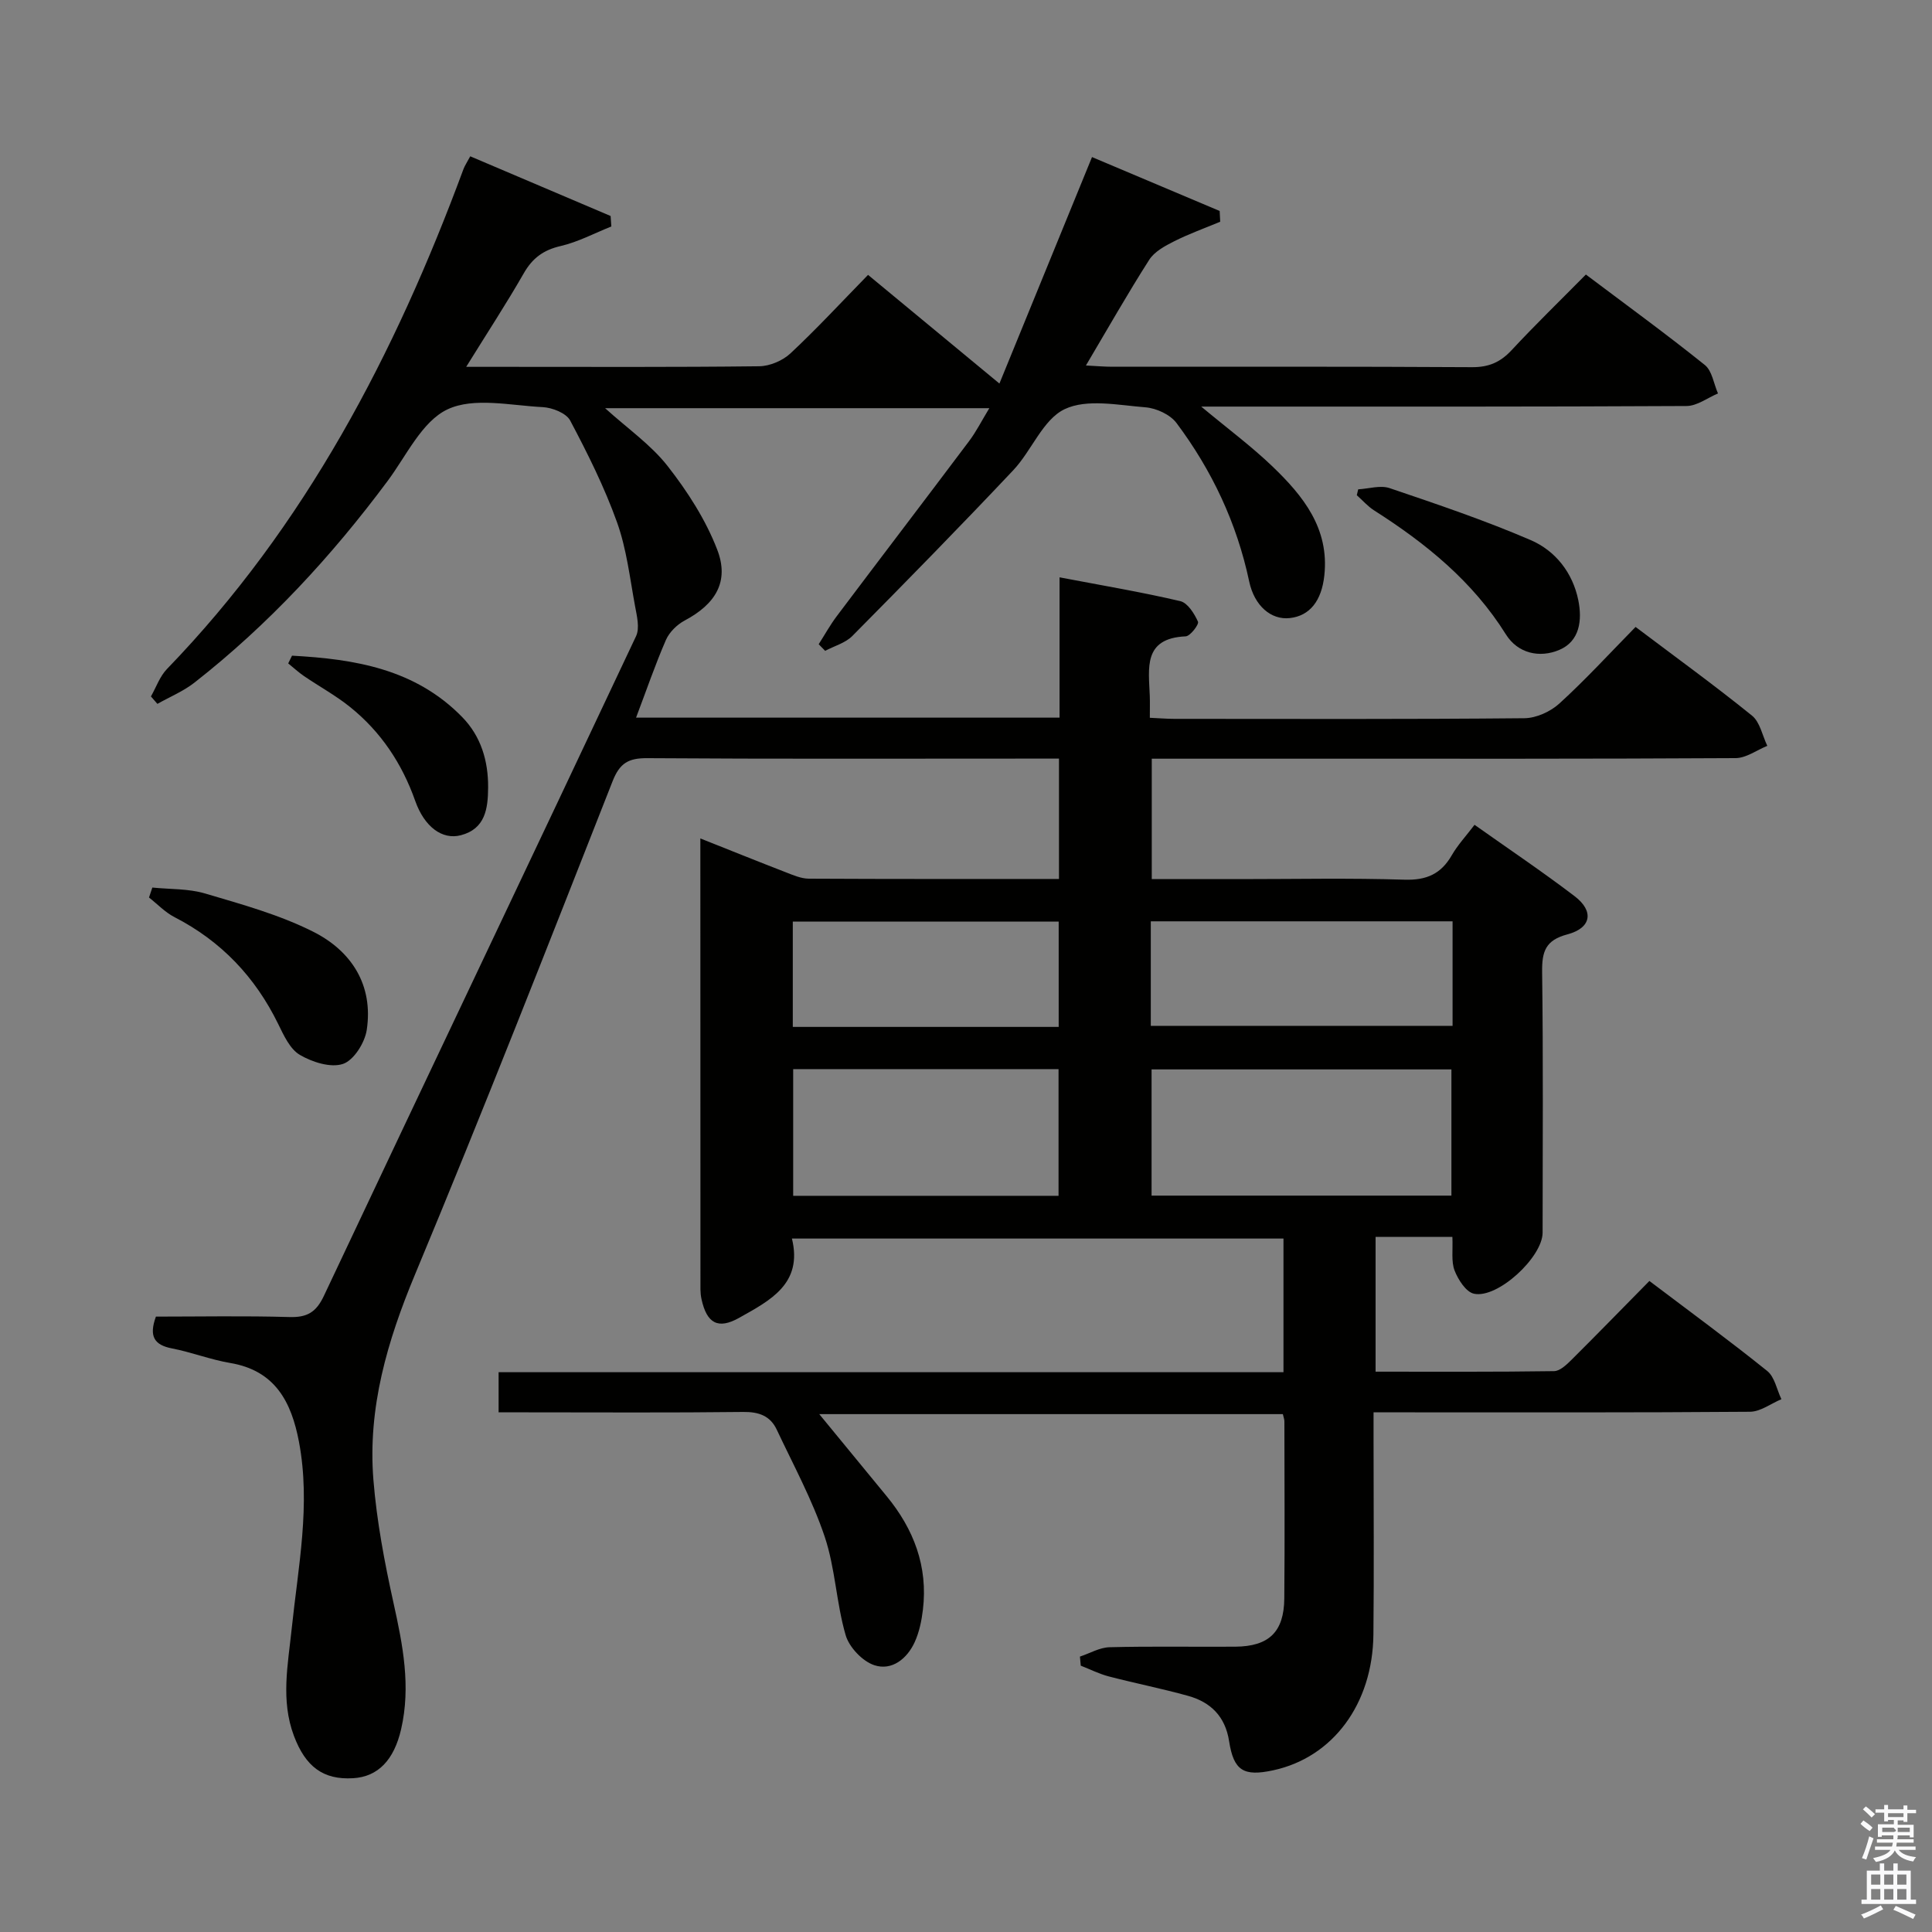 <svg enable-background="new 0 0 400 400" viewBox="0 0 400 400" xmlns="http://www.w3.org/2000/svg"><rect x="0" y="0" width="400" height="400" fill="#808080" stroke="none"/><path d="m385.2 377.6.6-.7c.6.4 1.3.9 1.9 1.5l-.6.7c-.8-.5-1.4-1-1.9-1.5zm.3 7.1c.6-1.4 1.1-2.9 1.5-4.5.3.1.6.3.9.4-.5 1.4-1 2.9-1.5 4.4zm.2-10.1.6-.6c.7.5 1.3 1.1 1.9 1.6l-.7.7c-.6-.6-1.2-1.2-1.8-1.7zm8.4-.8h.8v.9h1.8v.7h-1.8v1.8h-.8v-.3h-1.2v.9h3.3v2.6h-.8v-.4h-2.5c0 .3 0 .6-.1.8h3.4v.7h-3.5c0 .3-.1.6-.1.8h4v.7h-3.5c.7.9 1.9 1.3 3.6 1.5-.2.2-.4.5-.6.9-1.9-.3-3.2-1.1-3.8-2.3-.5 1.1-1.8 2-3.9 2.4-.2-.3-.4-.5-.6-.8 1.9-.4 3.1-.9 3.6-1.7h-3.2v-.7h3.5c.1-.2.1-.5.2-.8h-3.3v-.7h3.4c0-.2 0-.5 0-.8h-2.4v.3h-.8v-2.6h3.3v-.9h-1.2v.3h-.8v-1.8h-1.8v-.7h1.8v-.9h.8v.9h3.2zm-4.4 5.5h2.4c1-.3 0-.6 0-.9h-2.4zm1.2-3.1h3.2v-.8h-3.2zm4.4 2.2h-2.4v.9h2.5v-.9z" fill="#fafafb"/><path d="m389.2 385.8h.9v1.5h1.9v-1.5h.9v1.5h2.7v6h1.1v.9h-11.3v-.9h1.1v-6h2.7zm.2 8.7.5.8c-1.2.6-2.5 1.3-4 1.9-.2-.3-.3-.6-.6-.8 1.6-.6 3-1.3 4.1-1.9zm-2-4.3h1.9v-2.1h-1.9zm0 3.1h1.9v-2.2h-1.9zm2.7-3.1h1.9v-2.1h-1.9zm0 3.1h1.9v-2.2h-1.9zm2.4 1.3c1.4.6 2.7 1.2 4.1 1.8l-.5.9c-1.5-.7-2.8-1.4-4.1-1.9zm2.2-6.5h-1.9v2.1h1.9zm-1.9 5.2h1.9v-2.2h-1.9z" fill="#fafafb"/><g fill="#010100"><path d="m265.6 292.78c-33.05 0-66.08 0-95.98 0 3.81 4.64 8.86 10.81 13.93 16.96 5.64 6.85 8.6 14.57 7.53 23.53-.27 2.28-.76 4.64-1.7 6.71-1.58 3.46-4.74 5.97-8.34 4.79-2.47-.81-5.23-3.72-5.96-6.24-1.94-6.66-2.14-13.85-4.34-20.39-2.57-7.64-6.48-14.83-9.93-22.16-1.34-2.84-3.69-3.69-6.93-3.65-15 .18-30 .08-45 .08-1.79 0-3.58 0-5.65 0 0-2.94 0-5.36 0-8.31h162.5c0-9.45 0-18.37 0-27.67-33.71 0-67.43 0-101.77 0 2.3 9.4-4.58 12.84-10.92 16.41-4.39 2.47-6.71 1.13-7.8-3.86-.14-.64-.21-1.32-.22-1.98-.02-30.81-.02-61.64-.02-93.41 6.22 2.47 11.94 4.78 17.7 7.01 1.53.59 3.16 1.31 4.75 1.32 17.15.09 34.31.06 51.8.06 0-8.36 0-16.42 0-24.92-2.45 0-4.58 0-6.72 0-26.16 0-52.33.09-78.49-.09-3.9-.03-5.73.99-7.22 4.8-13.42 34.12-26.79 68.27-40.9 102.11-5.74 13.77-9.81 27.62-8.61 42.51.69 8.57 2.31 17.11 4.17 25.52 1.92 8.67 3.61 17.22 1.57 26.09-1.47 6.39-4.78 9.86-9.95 10.16-6.17.37-9.84-2.37-12.25-8.78-2.76-7.36-1.23-14.76-.46-22.15 1.34-12.87 3.97-25.68 1.51-38.7-1.56-8.24-4.9-14.77-14.24-16.34-4.08-.69-8.01-2.23-12.08-3.02-3.64-.71-4.79-2.49-3.3-6.58 9.07 0 18.36-.18 27.63.09 3.67.11 5.55-.98 7.16-4.41 21.48-45.55 43.16-91 64.62-136.56.79-1.68.17-4.18-.21-6.23-1.08-5.82-1.75-11.82-3.73-17.34-2.6-7.26-6.08-14.24-9.7-21.07-.81-1.54-3.7-2.68-5.69-2.78-6.65-.33-14.27-2.11-19.72.47-5.3 2.51-8.5 9.61-12.41 14.85-11.59 15.58-24.66 29.72-39.96 41.71-2.3 1.8-5.11 2.96-7.68 4.41-.45-.51-.89-1.03-1.34-1.54 1.08-1.9 1.83-4.13 3.3-5.66 28.67-29.64 47.25-65.26 61.4-103.5.28-.75.75-1.43 1.41-2.67 9.77 4.16 19.42 8.26 29.06 12.36.05.72.1 1.44.15 2.17-3.49 1.39-6.88 3.21-10.5 4.05-3.55.82-5.81 2.48-7.61 5.61-3.61 6.3-7.59 12.38-11.94 19.4h8.19c17.5 0 35 .09 52.49-.12 2.19-.03 4.84-1.16 6.45-2.66 5.46-5.1 10.54-10.6 16.07-16.26 8.96 7.41 17.49 14.47 27.2 22.5 6.56-16.04 12.8-31.3 19.17-46.89 8.59 3.63 17.51 7.4 26.43 11.16.04.74.07 1.49.11 2.23-3.18 1.32-6.43 2.49-9.5 4.03-1.91.96-4.1 2.14-5.19 3.84-4.45 6.96-8.53 14.16-13.11 21.89 2.3.12 3.87.26 5.45.26 24.83.01 49.66-.06 74.49.09 3.49.02 5.89-1.04 8.21-3.54 4.87-5.24 10.02-10.23 15.36-15.64 8.35 6.28 16.64 12.32 24.63 18.73 1.51 1.21 1.84 3.89 2.72 5.89-2.17.91-4.33 2.59-6.51 2.6-31.33.17-62.66.12-93.99.12-1.77 0-3.55 0-6.49 0 5.56 4.63 10.43 8.24 14.77 12.41 6.34 6.09 11.77 12.81 10.72 22.54-.56 5.25-3 8.39-7.18 8.84-3.83.41-7.3-2.51-8.38-7.59-2.56-12.08-7.7-22.98-15.04-32.79-1.31-1.76-4.18-3.08-6.43-3.26-5.63-.44-12.14-1.82-16.75.39-4.51 2.16-6.81 8.59-10.63 12.64-10.94 11.6-22.1 22.99-33.32 34.32-1.44 1.45-3.73 2.06-5.62 3.07-.45-.46-.89-.91-1.34-1.37 1.25-1.95 2.37-3.99 3.76-5.83 9.1-12.09 18.29-24.12 27.38-36.22 1.46-1.94 2.57-4.15 4.19-6.82-26.83 0-52.84 0-79.55 0 4.66 4.22 9.49 7.57 12.95 11.99 4.11 5.25 7.88 11.11 10.26 17.29 2.57 6.65-.39 11.31-6.73 14.68-1.58.84-3.17 2.4-3.88 4.01-2.23 5.12-4.04 10.43-6.19 16.1h87.68c0-9.36 0-18.74 0-29.05 8.92 1.7 17.02 3.06 25 4.93 1.52.36 2.91 2.58 3.66 4.25.25.56-1.6 3-2.55 3.04-8.87.39-7.64 6.61-7.43 12.32.05 1.32.01 2.64.01 4.54 1.86.08 3.45.22 5.05.22 24.16.01 48.33.1 72.49-.13 2.47-.02 5.42-1.37 7.27-3.06 5.4-4.92 10.35-10.33 15.76-15.84 8.28 6.25 16.36 12.1 24.1 18.36 1.66 1.34 2.15 4.13 3.17 6.26-2.19.89-4.37 2.53-6.57 2.54-29.5.17-59 .12-88.49.12-10.66 0-21.31 0-32.38 0v24.93h18.35c11.33 0 22.67-.24 33.99.12 4.54.14 7.54-1.18 9.77-5.05 1.23-2.14 2.95-3.98 4.72-6.31 7.03 4.98 14.03 9.68 20.72 14.78 4.06 3.09 3.48 6.58-1.49 7.9-4.54 1.2-5.29 3.54-5.24 7.77.24 18 .11 36 .1 53.99-.01 5.07-9.3 13.7-14.21 12.64-1.65-.35-3.27-2.9-4.01-4.79-.73-1.89-.33-4.22-.46-6.98-2.79 0-5.4 0-8.01 0-2.49 0-4.98 0-7.89 0v27.91c12.4 0 24.68.07 36.96-.11 1.22-.02 2.59-1.34 3.6-2.34 5.31-5.28 10.53-10.65 16.13-16.33 8.37 6.33 16.53 12.31 24.4 18.64 1.54 1.24 1.98 3.86 2.93 5.84-2.17.91-4.33 2.58-6.5 2.6-23.83.19-47.66.12-71.49.12-1.95 0-3.9 0-6.45 0v5.98c0 13.33.11 26.67-.03 40-.15 14.42-8.41 25.47-20.74 28.13-6.15 1.33-8.19.08-9.14-6.04-.79-5.09-3.8-8.07-8.49-9.37-5.43-1.51-10.98-2.61-16.44-4.03-1.98-.52-3.85-1.47-5.78-2.22-.06-.63-.11-1.25-.17-1.88 2.05-.68 4.08-1.89 6.14-1.94 8.66-.22 17.33-.05 26-.11 6.98-.05 10.11-3.04 10.17-10 .11-12.16.03-24.33.02-36.49.04-.48-.16-.96-.32-1.66zm34.9-45.24c0-8.95 0-17.61 0-26.13-20.98 0-41.52 0-62.08 0v26.13zm-136.28.04h54.94c0-8.87 0-17.55 0-26.23-18.53 0-36.62 0-54.94 0zm74.04-35.19h62.48c0-7.39 0-14.34 0-21.64-20.89 0-41.59 0-62.48 0zm-74.12.22h55.05c0-7.38 0-14.56 0-21.81-18.57 0-36.75 0-55.05 0z"/><path d="m31.54 183.76c3.65.37 7.47.2 10.93 1.23 7.57 2.24 15.32 4.37 22.33 7.89 7.93 3.97 12.54 11.03 11.13 20.36-.4 2.64-2.67 6.27-4.91 7.03-2.54.86-6.37-.36-8.94-1.87-2.05-1.2-3.34-4.06-4.49-6.41-4.76-9.72-11.79-17.13-21.45-22.1-1.95-1-3.53-2.69-5.29-4.07.23-.69.46-1.37.69-2.06z"/><path d="m281.2 101.31c2.18-.12 4.58-.9 6.5-.25 9.83 3.33 19.69 6.66 29.21 10.76 5.11 2.2 8.7 6.74 9.86 12.44.83 4.1.33 8.5-3.94 10.3-4.07 1.72-8.58.74-11.06-3.23-6.87-10.99-16.56-18.83-27.28-25.66-1.32-.84-2.39-2.09-3.58-3.14.09-.4.19-.81.29-1.22z"/><path d="m60.46 135.75c12.95.7 25.49 2.73 35.23 12.71 3.89 3.98 5.41 9.07 5.37 14.6-.03 4.35-.57 8.54-5.66 9.87-3.81.99-7.52-1.69-9.44-7.13-2.74-7.75-7.12-14.31-13.49-19.43-2.96-2.38-6.35-4.23-9.51-6.38-1.16-.79-2.2-1.76-3.29-2.64.26-.53.52-1.07.79-1.6z"/></g></svg>
